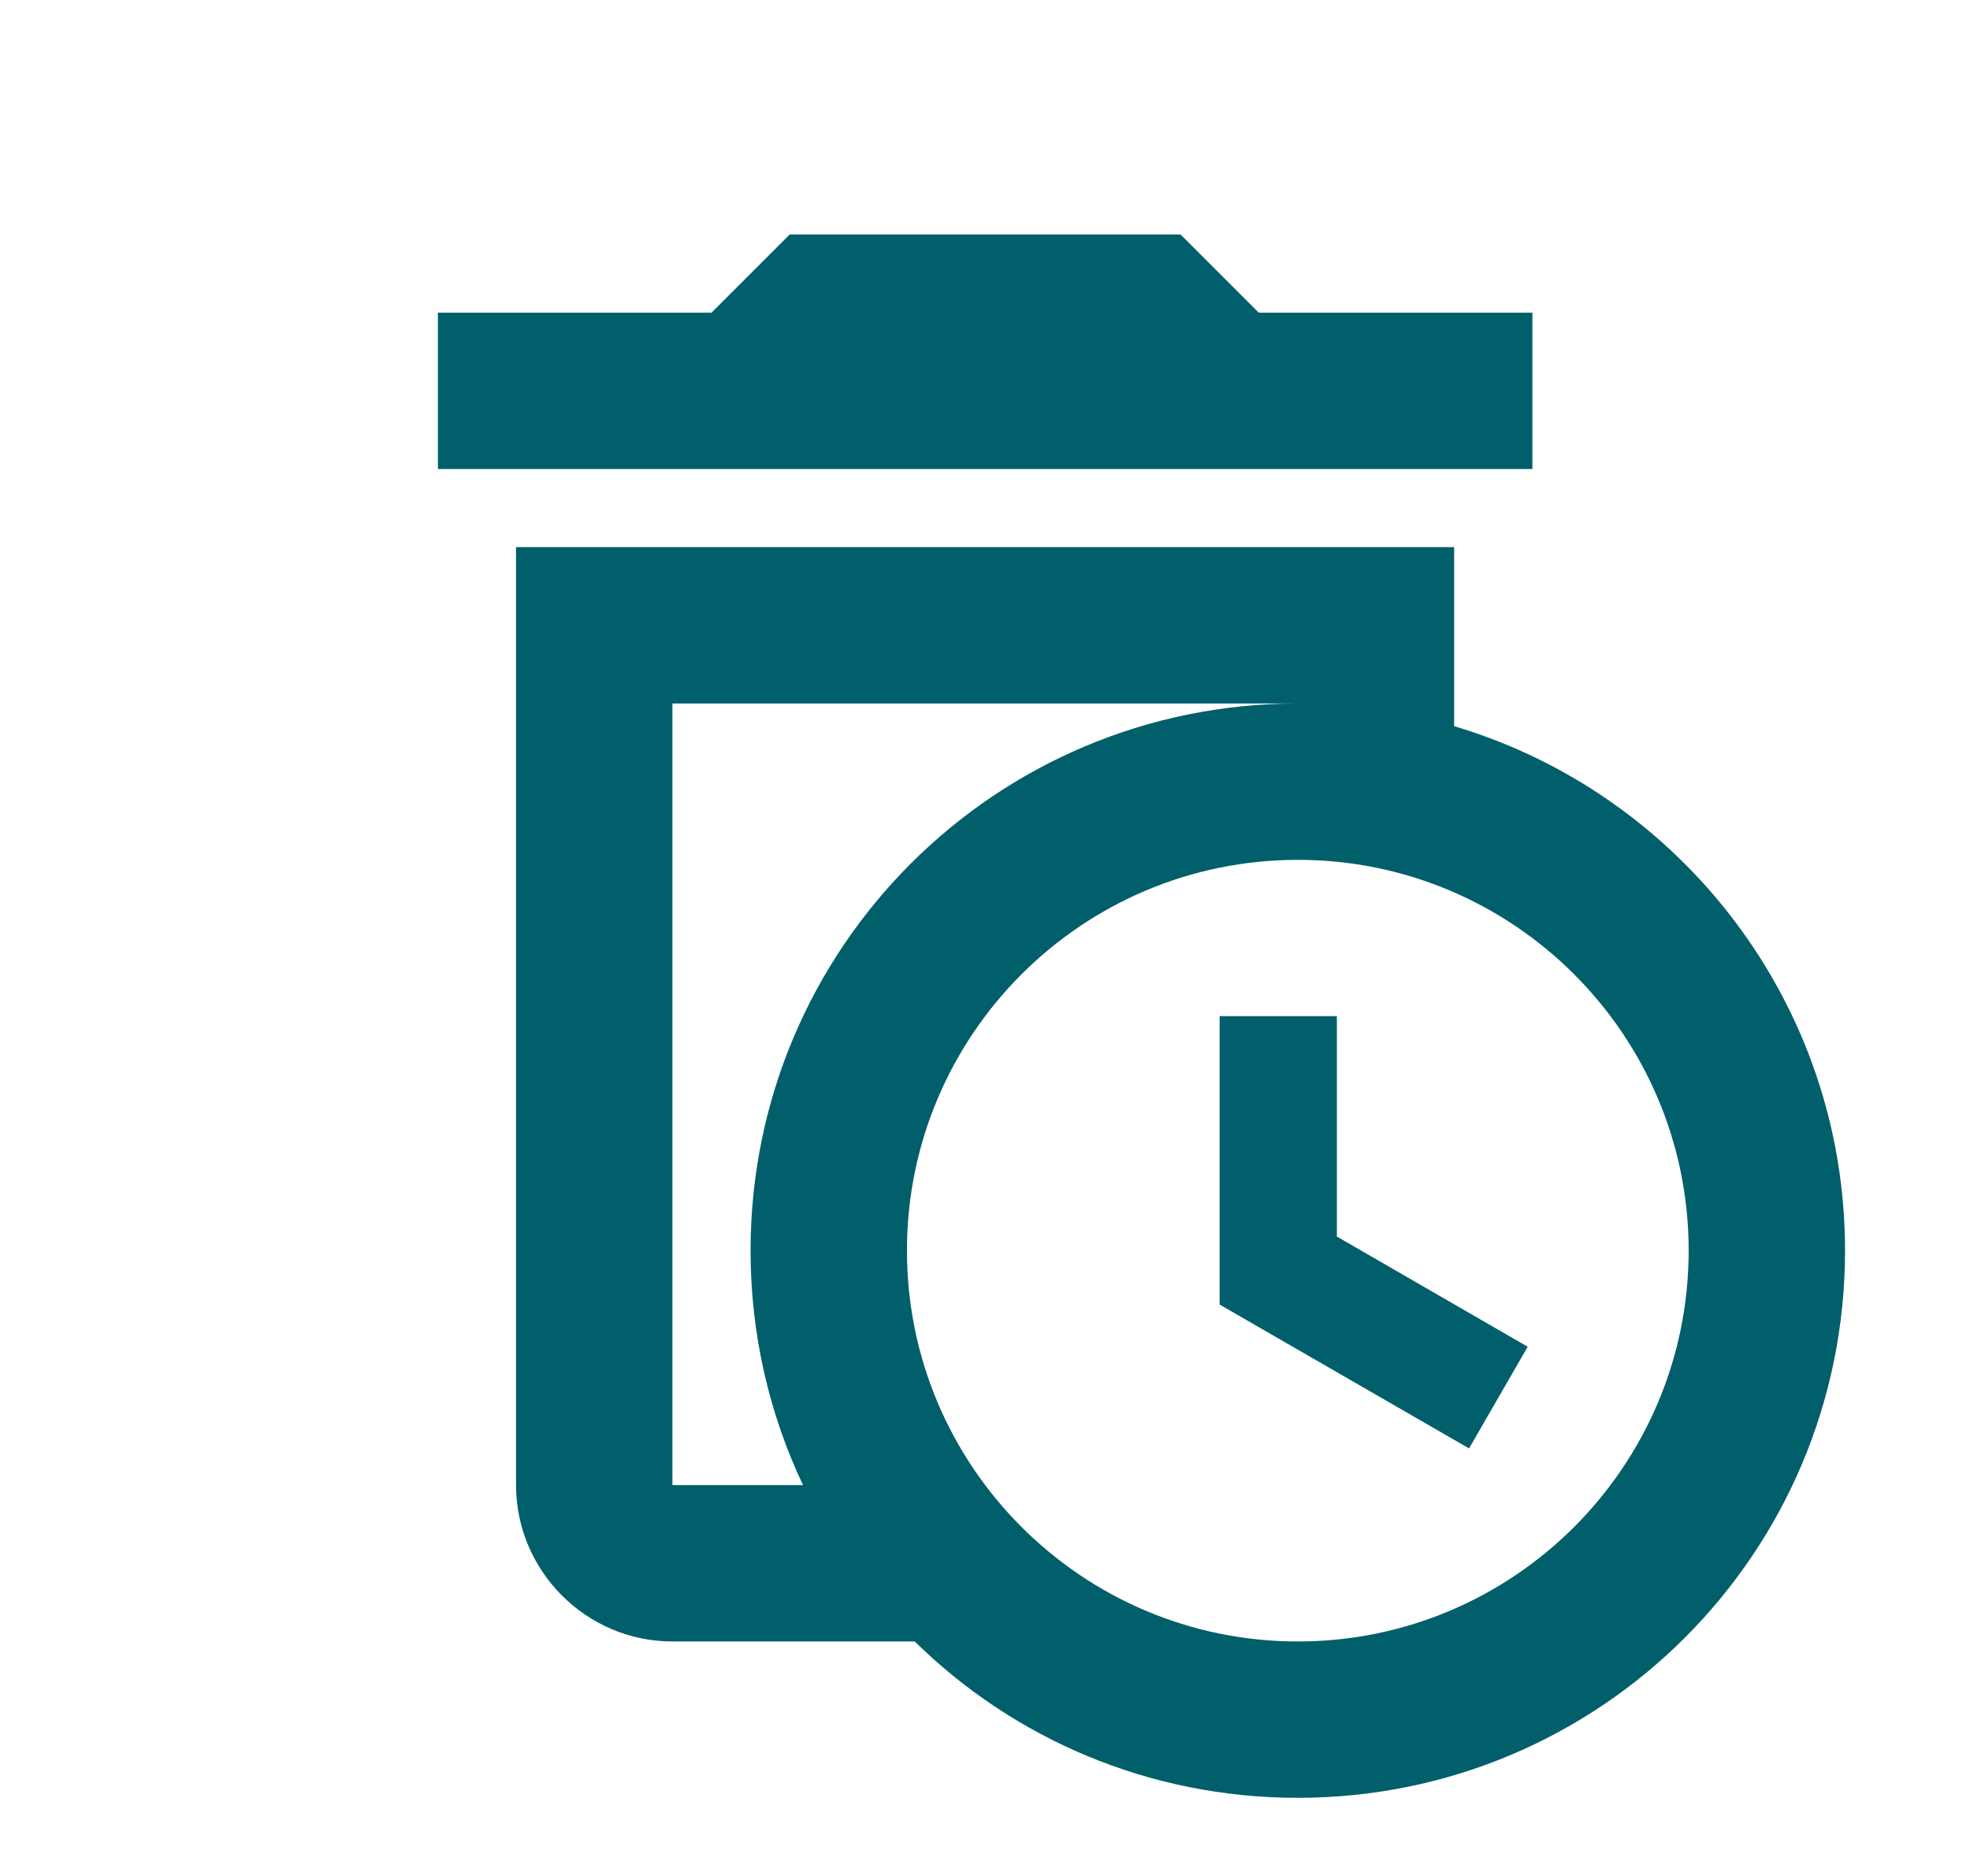 <svg width="21" height="20" viewBox="0 0 21 20" fill="none" xmlns="http://www.w3.org/2000/svg">
<path d="M13.001 10.833H14.251V13.183L16.285 14.358L15.66 15.442L13.001 13.908V10.833ZM19.668 13.333C19.668 16.558 17.06 19.167 13.835 19.167C12.243 19.167 10.801 18.533 9.751 17.5H7.168C6.251 17.5 5.501 16.75 5.501 15.833V5.833H15.501V7.742C17.91 8.458 19.668 10.692 19.668 13.333ZM8.001 13.333C8.001 10.108 10.61 7.5 13.835 7.5H7.168V15.833H8.56C8.201 15.075 8.001 14.225 8.001 13.333ZM13.835 9.167C11.535 9.167 9.668 11.033 9.668 13.333C9.668 15.633 11.535 17.5 13.835 17.5C16.135 17.5 18.001 15.633 18.001 13.333C18.001 11.033 16.135 9.167 13.835 9.167ZM13.418 3.333H16.335V5H4.668V3.333H7.585L8.418 2.5H12.585L13.418 3.333Z" fill="#005F6B"/>
</svg>
